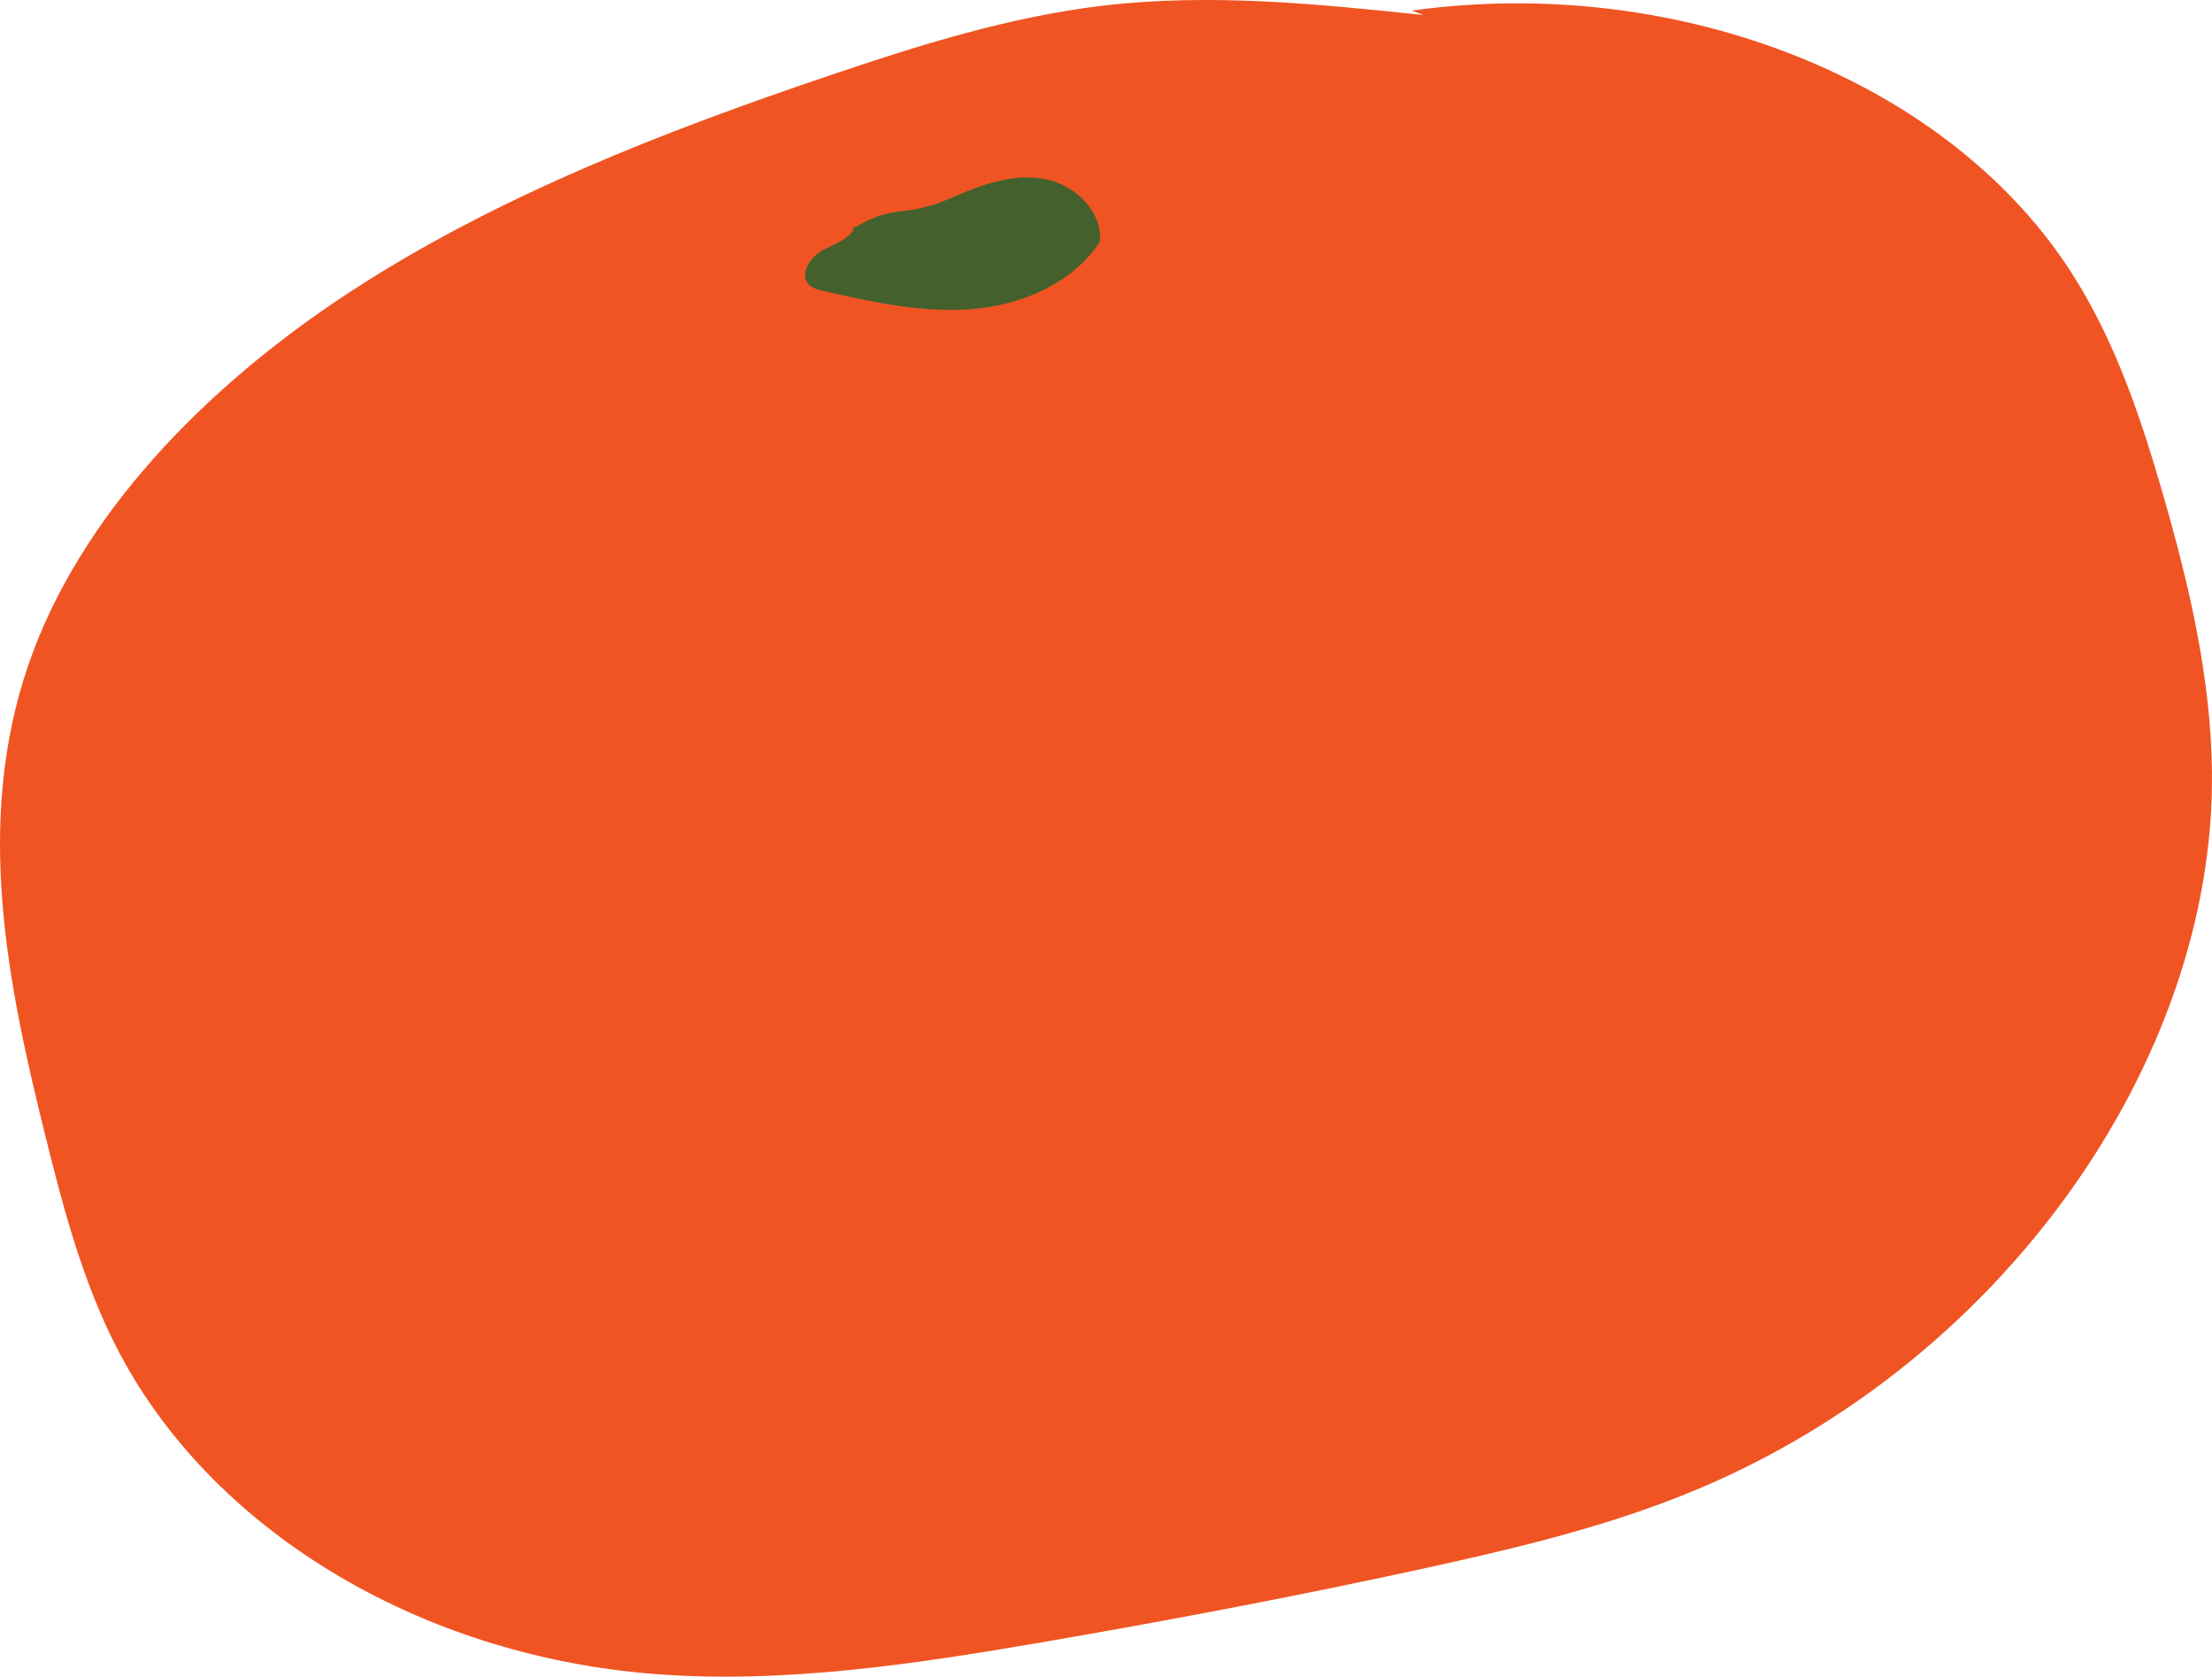 <?xml version="1.0" encoding="utf-8"?>
<!-- Generator: Adobe Illustrator 16.0.2, SVG Export Plug-In . SVG Version: 6.00 Build 0)  -->
<!DOCTYPE svg PUBLIC "-//W3C//DTD SVG 1.1//EN" "http://www.w3.org/Graphics/SVG/1.1/DTD/svg11.dtd">
<svg version="1.1" id="Layer_1" xmlns="http://www.w3.org/2000/svg" xmlns:xlink="http://www.w3.org/1999/xlink" x="0px" y="0px"
	 width="39.277px" height="29.766px" viewBox="0 0 39.277 29.766" enable-background="new 0 0 39.277 29.766" xml:space="preserve">
<path fill="#F05423" d="M25.278,0.267c-1.885-0.197-3.797-0.395-5.73-0.162c-1.628,0.197-3.222,0.694-4.787,1.224
	C11.776,2.337,8.8,3.494,6.205,5.189c-2.594,1.697-4.802,3.993-5.702,6.617c-0.959,2.797-0.37,5.658,0.305,8.369
	c0.317,1.277,0.655,2.557,1.255,3.733c1.647,3.226,5.345,5.478,9.541,5.809c2.313,0.184,4.699-0.181,7.046-0.587
	c2.243-0.387,4.482-0.814,6.711-1.302c1.517-0.333,3.037-0.696,4.482-1.268c5.668-2.239,9.494-7.723,9.433-12.86
	c-0.02-1.685-0.406-3.315-0.866-4.912c-0.386-1.339-0.83-2.673-1.577-3.866c-2.164-3.457-6.982-5.396-11.765-4.734"/>
<path fill="#44612D" d="M15.087,4.097c0.814-0.522,0.914-0.193,1.8-0.582c0.513-0.225,1.068-0.432,1.621-0.345
	c0.553,0.087,1.082,0.571,1.019,1.129c-0.49,0.739-1.396,1.12-2.281,1.189c-0.885,0.07-1.767-0.128-2.633-0.325
	c-0.09-0.021-0.186-0.044-0.25-0.11c-0.177-0.181,0.017-0.484,0.238-0.605c0.221-0.12,0.502-0.205,0.59-0.44"/>
</svg>
